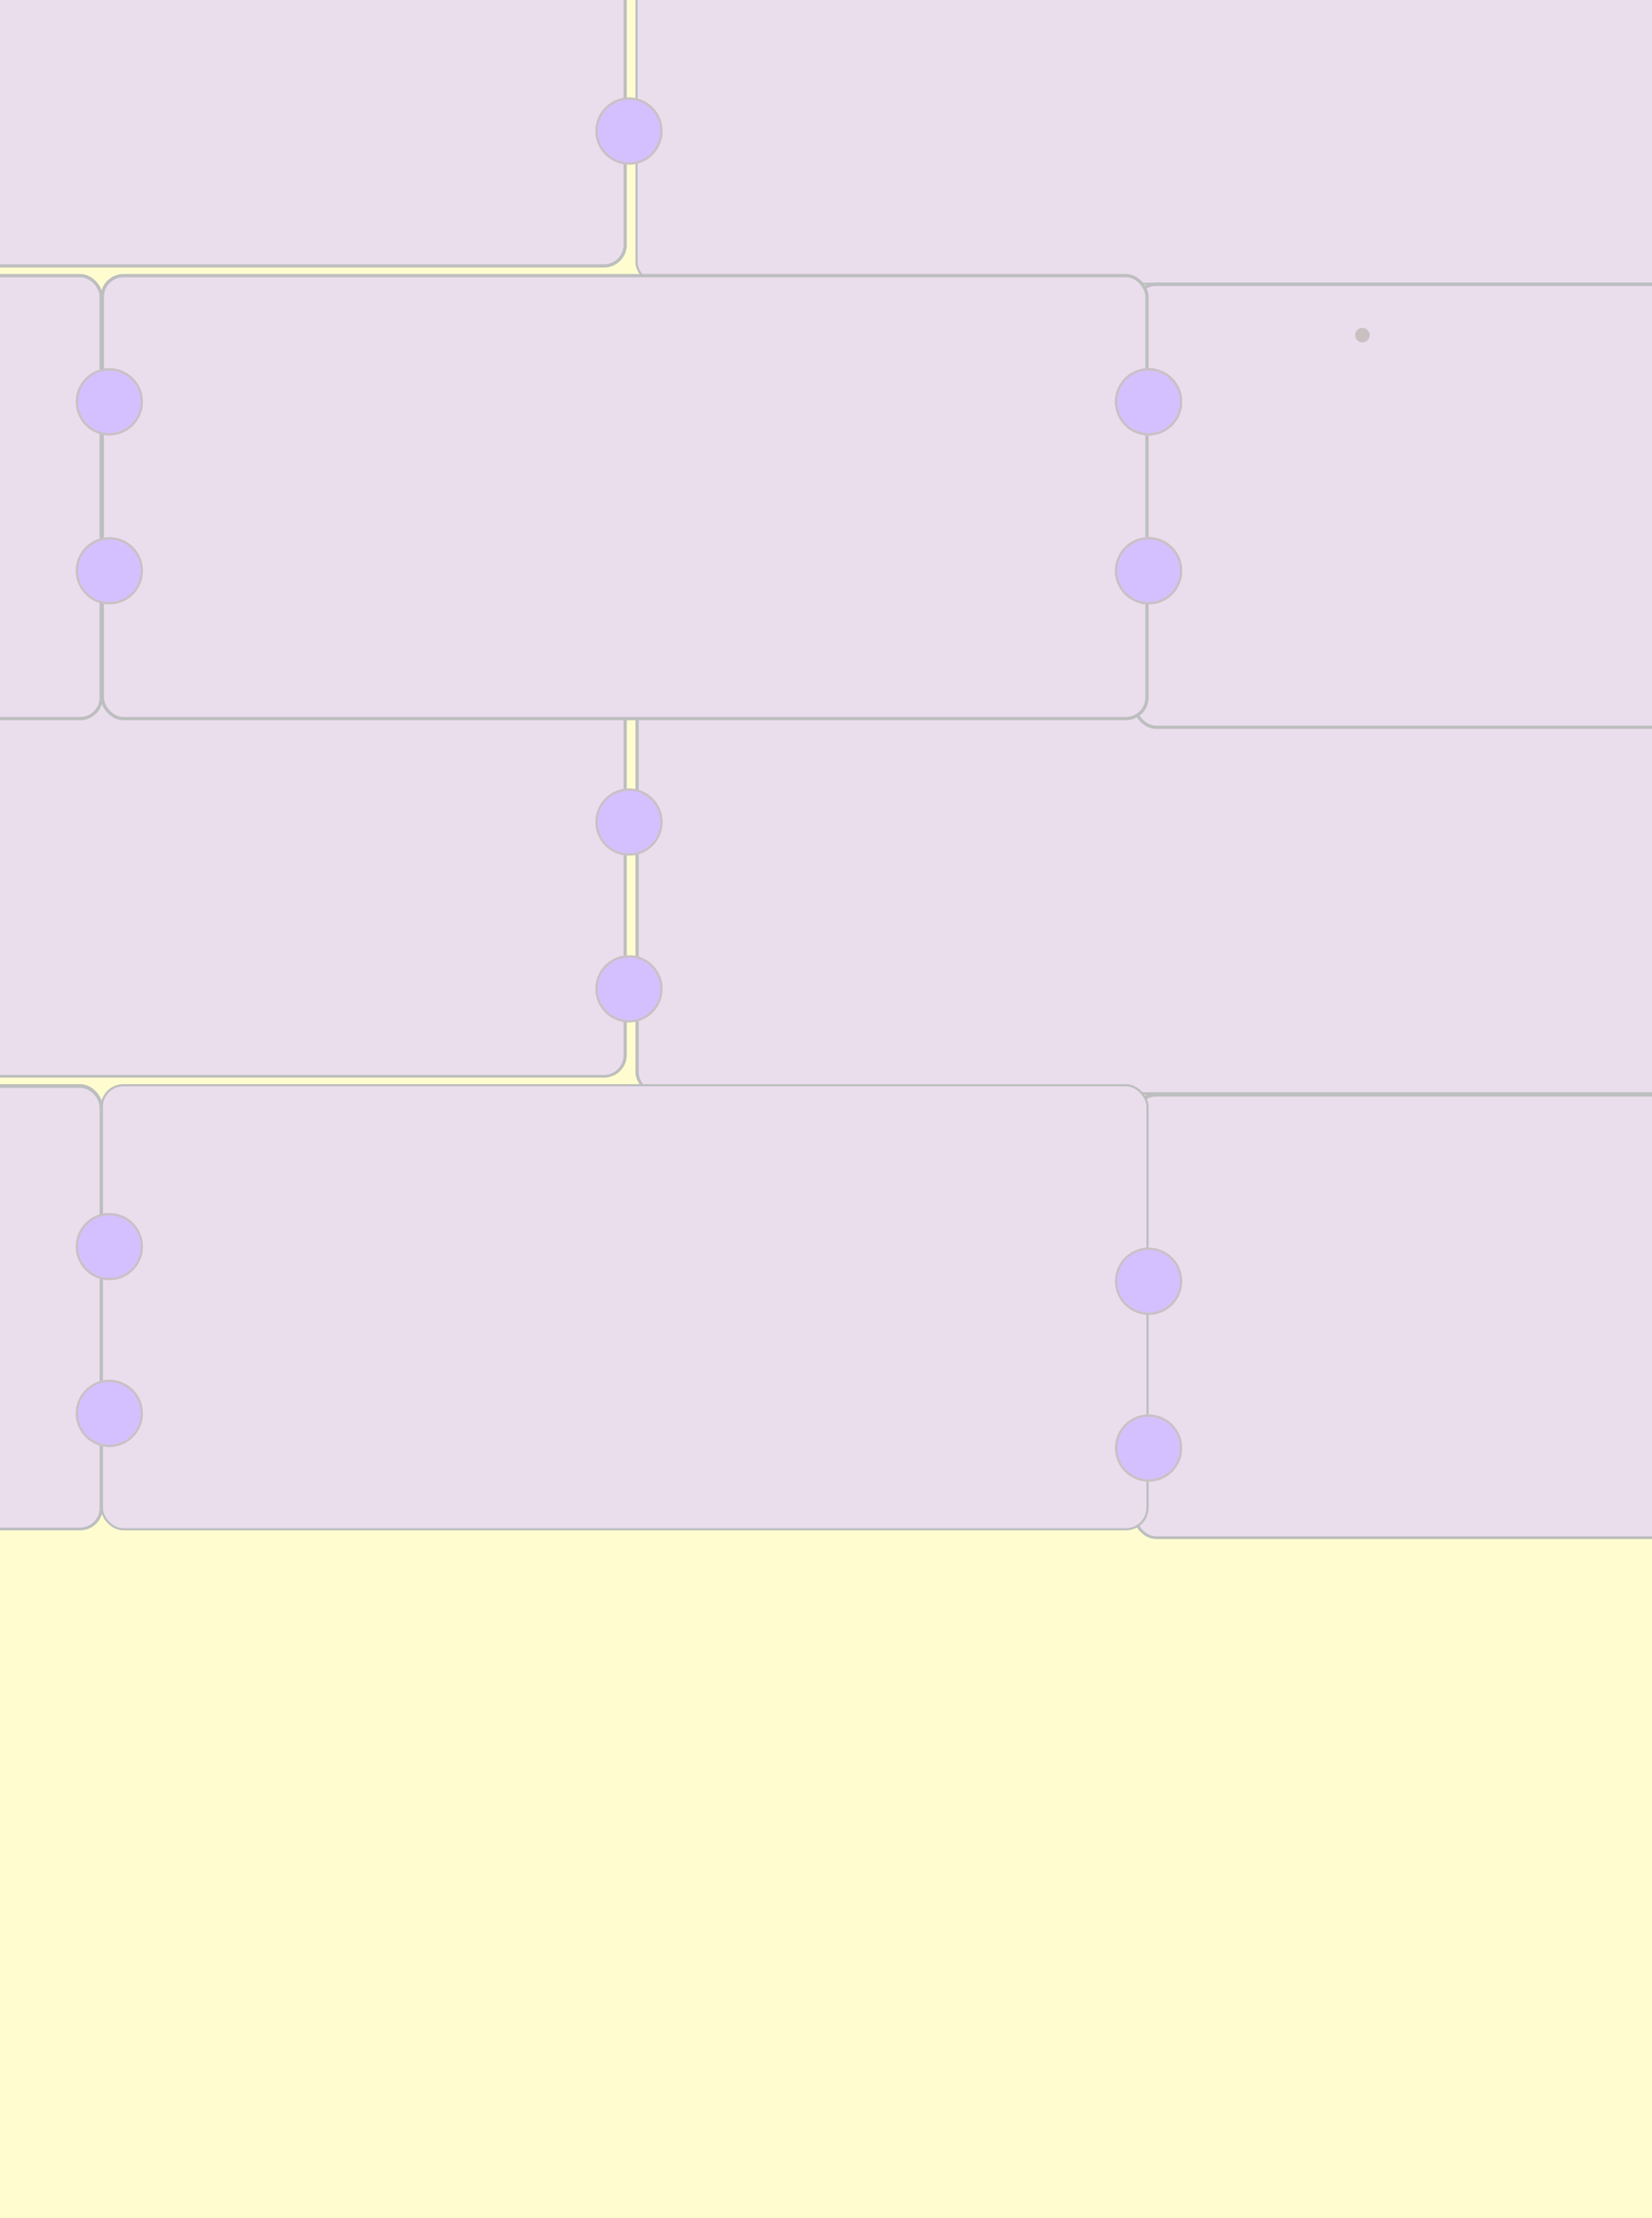 <svg xmlns="http://www.w3.org/2000/svg" xmlns:xlink="http://www.w3.org/1999/xlink" width="763" height="1024" viewBox="0 0 763 1024"><rect x="0" y="0" width="763" height="1024" fill="#333333" stroke="none"/><defs><clipPath id="b"><rect width="763" height="1024"/></clipPath></defs><g id="a" clip-path="url(#b)"><rect width="763" height="1024" fill="#fffdd0"/><g transform="translate(-923 -82)"><g transform="translate(0 0)"><g transform="translate(0 374.229)"><g transform="translate(241)"><rect width="483" height="205" rx="10" transform="translate(0 -0.229)" fill="#eadeed" stroke="#bdbebf" stroke-miterlimit="10" stroke-width="1"/><rect width="482" height="204" rx="9.5" transform="translate(0.5 0.5)" fill="#eadeed" stroke="#bdbebf" stroke-width="1"/></g><g transform="translate(729)"><rect width="483" height="205" rx="10" transform="translate(0 -0.229)" fill="#eadeed" stroke="#bdbebf" stroke-miterlimit="10" stroke-width="1"/><rect width="482" height="204" rx="9.5" transform="translate(0.5 0.5)" fill="#eadeed" stroke="#bdbebf" stroke-width="1"/></g><g transform="translate(1217 8)"><rect width="483" height="205" rx="10" transform="translate(0 -0.229)" fill="#eadeed" stroke="#bdbebf" stroke-miterlimit="10" stroke-width="1"/><rect width="482" height="204" rx="9.5" transform="translate(0.5 0.5)" fill="#eadeed" stroke="#bdbebf" stroke-width="1"/></g><g transform="translate(1705 8)"><rect width="483" height="205" rx="10" transform="translate(0 -0.229)" fill="#eadeed" stroke="#bdbebf" stroke-miterlimit="10" stroke-width="1"/><rect width="482" height="204" rx="9.5" transform="translate(0.5 0.5)" fill="#eadeed" stroke="#bdbebf" stroke-width="1"/></g><g transform="translate(1447 213)"><rect width="483" height="205" rx="10" transform="translate(0 -0.229)" fill="#eadeed" stroke="#bdbebf" stroke-miterlimit="10" stroke-width="1"/><rect width="482" height="204" rx="9.5" transform="translate(0.5 0.5)" fill="#eadeed" stroke="#bdbebf" stroke-width="1"/></g><g transform="translate(970 209)"><rect width="483" height="205" rx="10" transform="translate(0 -0.229)" fill="#eadeed" stroke="#bdbebf" stroke-miterlimit="10" stroke-width="1"/></g><g transform="translate(487 209)"><rect width="483" height="205" rx="10" transform="translate(0 -0.229)" fill="#eadeed" stroke="#bdbebf" stroke-miterlimit="10" stroke-width="1"/><rect width="482" height="204" rx="9.5" transform="translate(0.5 0.5)" fill="#eadeed" stroke="#bdbebf" stroke-width="1"/></g><g transform="translate(0 213)"><rect width="483" height="205" rx="10" transform="translate(0 -0.229)" fill="#eadeed" stroke="#bdbebf" stroke-miterlimit="10" stroke-width="1"/><rect width="482" height="204" rx="9.5" transform="translate(0.5 0.5)" fill="#eadeed" stroke="#bdbebf" stroke-width="1"/></g></g><g transform="translate(241 8)"><rect width="483" height="205" rx="10" transform="translate(0 0)" fill="#eadeed" stroke="#bdbebf" stroke-miterlimit="10" stroke-width="1"/><rect width="482" height="204" rx="9.5" transform="translate(0.5 0.5)" fill="#eadeed" stroke="#bdbebf" stroke-width="1"/></g><g transform="translate(729)"><rect width="483" height="205" rx="10" transform="translate(0 0)" fill="#eadeed" stroke="#bdbebf" stroke-miterlimit="10" stroke-width="1"/><rect width="482" height="204" rx="9.5" transform="translate(0.5 0.5)" fill="#eadeed" stroke="#bdbebf" stroke-width="1"/></g><g transform="translate(1217 8)"><rect width="483" height="205" rx="10" transform="translate(0 0)" fill="#eadeed" stroke="#bdbebf" stroke-miterlimit="10" stroke-width="1"/></g><g transform="translate(1705 8)"><rect width="483" height="205" rx="10" transform="translate(0 0)" fill="#eadeed" stroke="#bdbebf" stroke-miterlimit="10" stroke-width="1"/><rect width="482" height="204" rx="9.5" transform="translate(0.5 0.5)" fill="#eadeed" stroke="#bdbebf" stroke-width="1"/></g><g transform="translate(1447 213)"><rect width="483" height="205" rx="10" transform="translate(0 0)" fill="#eadeed" stroke="#bdbebf" stroke-miterlimit="10" stroke-width="1"/><rect width="482" height="204" rx="9.5" transform="translate(0.5 0.5)" fill="#eadeed" stroke="#bdbebf" stroke-width="1"/></g><g transform="translate(970 209)"><rect width="483" height="205" rx="10" transform="translate(0 0)" fill="#eadeed" stroke="#bdbebf" stroke-miterlimit="10" stroke-width="1"/><rect width="482" height="204" rx="9.5" transform="translate(0.5 0.5)" fill="#eadeed" stroke="#bdbebf" stroke-width="1"/></g><g transform="translate(487 209)"><rect width="483" height="205" rx="10" transform="translate(0 0)" fill="#eadeed" stroke="#bdbebf" stroke-miterlimit="10" stroke-width="1"/><rect width="482" height="204" rx="9.5" transform="translate(0.5 0.5)" fill="#eadeed" stroke="#bdbebf" stroke-width="1"/></g><g transform="translate(0 213)"><rect width="483" height="205" rx="10" transform="translate(0 0)" fill="#eadeed" stroke="#bdbebf" stroke-miterlimit="10" stroke-width="1"/><rect width="482" height="204" rx="9.5" transform="translate(0.5 0.5)" fill="#eadeed" stroke="#bdbebf" stroke-width="1"/></g></g><g transform="translate(1438 252)" fill="#d5c0ff" stroke="#c9c1c1" stroke-width="1"><circle cx="15.5" cy="15.5" r="15.5" stroke="none"/><circle cx="15.5" cy="15.5" r="15" fill="none"/></g><g transform="translate(1438 330)" fill="#d5c0ff" stroke="#c9c1c1" stroke-width="1"><circle cx="15.5" cy="15.5" r="15.5" stroke="none"/><circle cx="15.5" cy="15.5" r="15" fill="none"/></g><g transform="translate(1198 50)" fill="#d5c0ff" stroke="#c9c1c1" stroke-width="1"><circle cx="15.5" cy="15.5" r="15.5" stroke="none"/><circle cx="15.5" cy="15.5" r="15" fill="none"/></g><g transform="translate(1198 127)" fill="#d5c0ff" stroke="#c9c1c1" stroke-width="1"><circle cx="15.5" cy="15.5" r="15.5" stroke="none"/><circle cx="15.5" cy="15.5" r="15" fill="none"/></g><g transform="translate(1438 252)" fill="#d5c0ff" stroke="#c9c1c1" stroke-width="1"><circle cx="15.5" cy="15.5" r="15.5" stroke="none"/><circle cx="15.5" cy="15.5" r="15" fill="none"/></g><g transform="translate(1438 330)" fill="#d5c0ff" stroke="#c9c1c1" stroke-width="1"><circle cx="15.5" cy="15.5" r="15.5" stroke="none"/><circle cx="15.5" cy="15.5" r="15" fill="none"/></g><g transform="translate(958 252)" fill="#d5c0ff" stroke="#c9c1c1" stroke-width="1"><circle cx="15.5" cy="15.5" r="15.5" stroke="none"/><circle cx="15.5" cy="15.5" r="15" fill="none"/></g><g transform="translate(958 330)" fill="#d5c0ff" stroke="#c9c1c1" stroke-width="1"><circle cx="15.5" cy="15.5" r="15.5" stroke="none"/><circle cx="15.5" cy="15.5" r="15" fill="none"/></g><g transform="translate(958 642)" fill="#d5c0ff" stroke="#c9c1c1" stroke-width="1"><circle cx="15.5" cy="15.5" r="15.5" stroke="none"/><circle cx="15.5" cy="15.5" r="15" fill="none"/></g><g transform="translate(958 719)" fill="#d5c0ff" stroke="#c9c1c1" stroke-width="1"><circle cx="15.5" cy="15.5" r="15.5" stroke="none"/><circle cx="15.5" cy="15.5" r="15" fill="none"/></g><g transform="translate(1198 446)" fill="#d5c0ff" stroke="#c9c1c1" stroke-width="1"><circle cx="15.5" cy="15.5" r="15.5" stroke="none"/><circle cx="15.5" cy="15.5" r="15" fill="none"/></g><g transform="translate(1198 523)" fill="#d5c0ff" stroke="#c9c1c1" stroke-width="1"><circle cx="15.5" cy="15.5" r="15.5" stroke="none"/><circle cx="15.5" cy="15.5" r="15" fill="none"/></g><g transform="translate(1438 658)" fill="#d5c0ff" stroke="#c9c1c1" stroke-width="1"><circle cx="15.5" cy="15.5" r="15.5" stroke="none"/><circle cx="15.5" cy="15.5" r="15" fill="none"/></g><g transform="translate(1438 735)" fill="#d5c0ff" stroke="#c9c1c1" stroke-width="1"><circle cx="15.5" cy="15.5" r="15.5" stroke="none"/><circle cx="15.5" cy="15.5" r="15" fill="none"/></g><g transform="translate(1438 252)" fill="#d5c0ff" stroke="#c9c1c1" stroke-width="1"><circle cx="15.5" cy="15.5" r="15.5" stroke="none"/><circle cx="15.5" cy="15.5" r="15" fill="none"/></g><g transform="translate(1438 330)" fill="#d5c0ff" stroke="#c9c1c1" stroke-width="1"><circle cx="15.5" cy="15.5" r="15.5" stroke="none"/><circle cx="15.5" cy="15.5" r="15" fill="none"/></g></g><g transform="translate(625.932 151.399)" fill="#c9c1c1" stroke="#c9c1c1" stroke-width="1"><circle cx="3.308" cy="3.308" r="3.308" stroke="none"/><circle cx="3.308" cy="3.308" r="2.808" fill="none"/></g></g></svg>